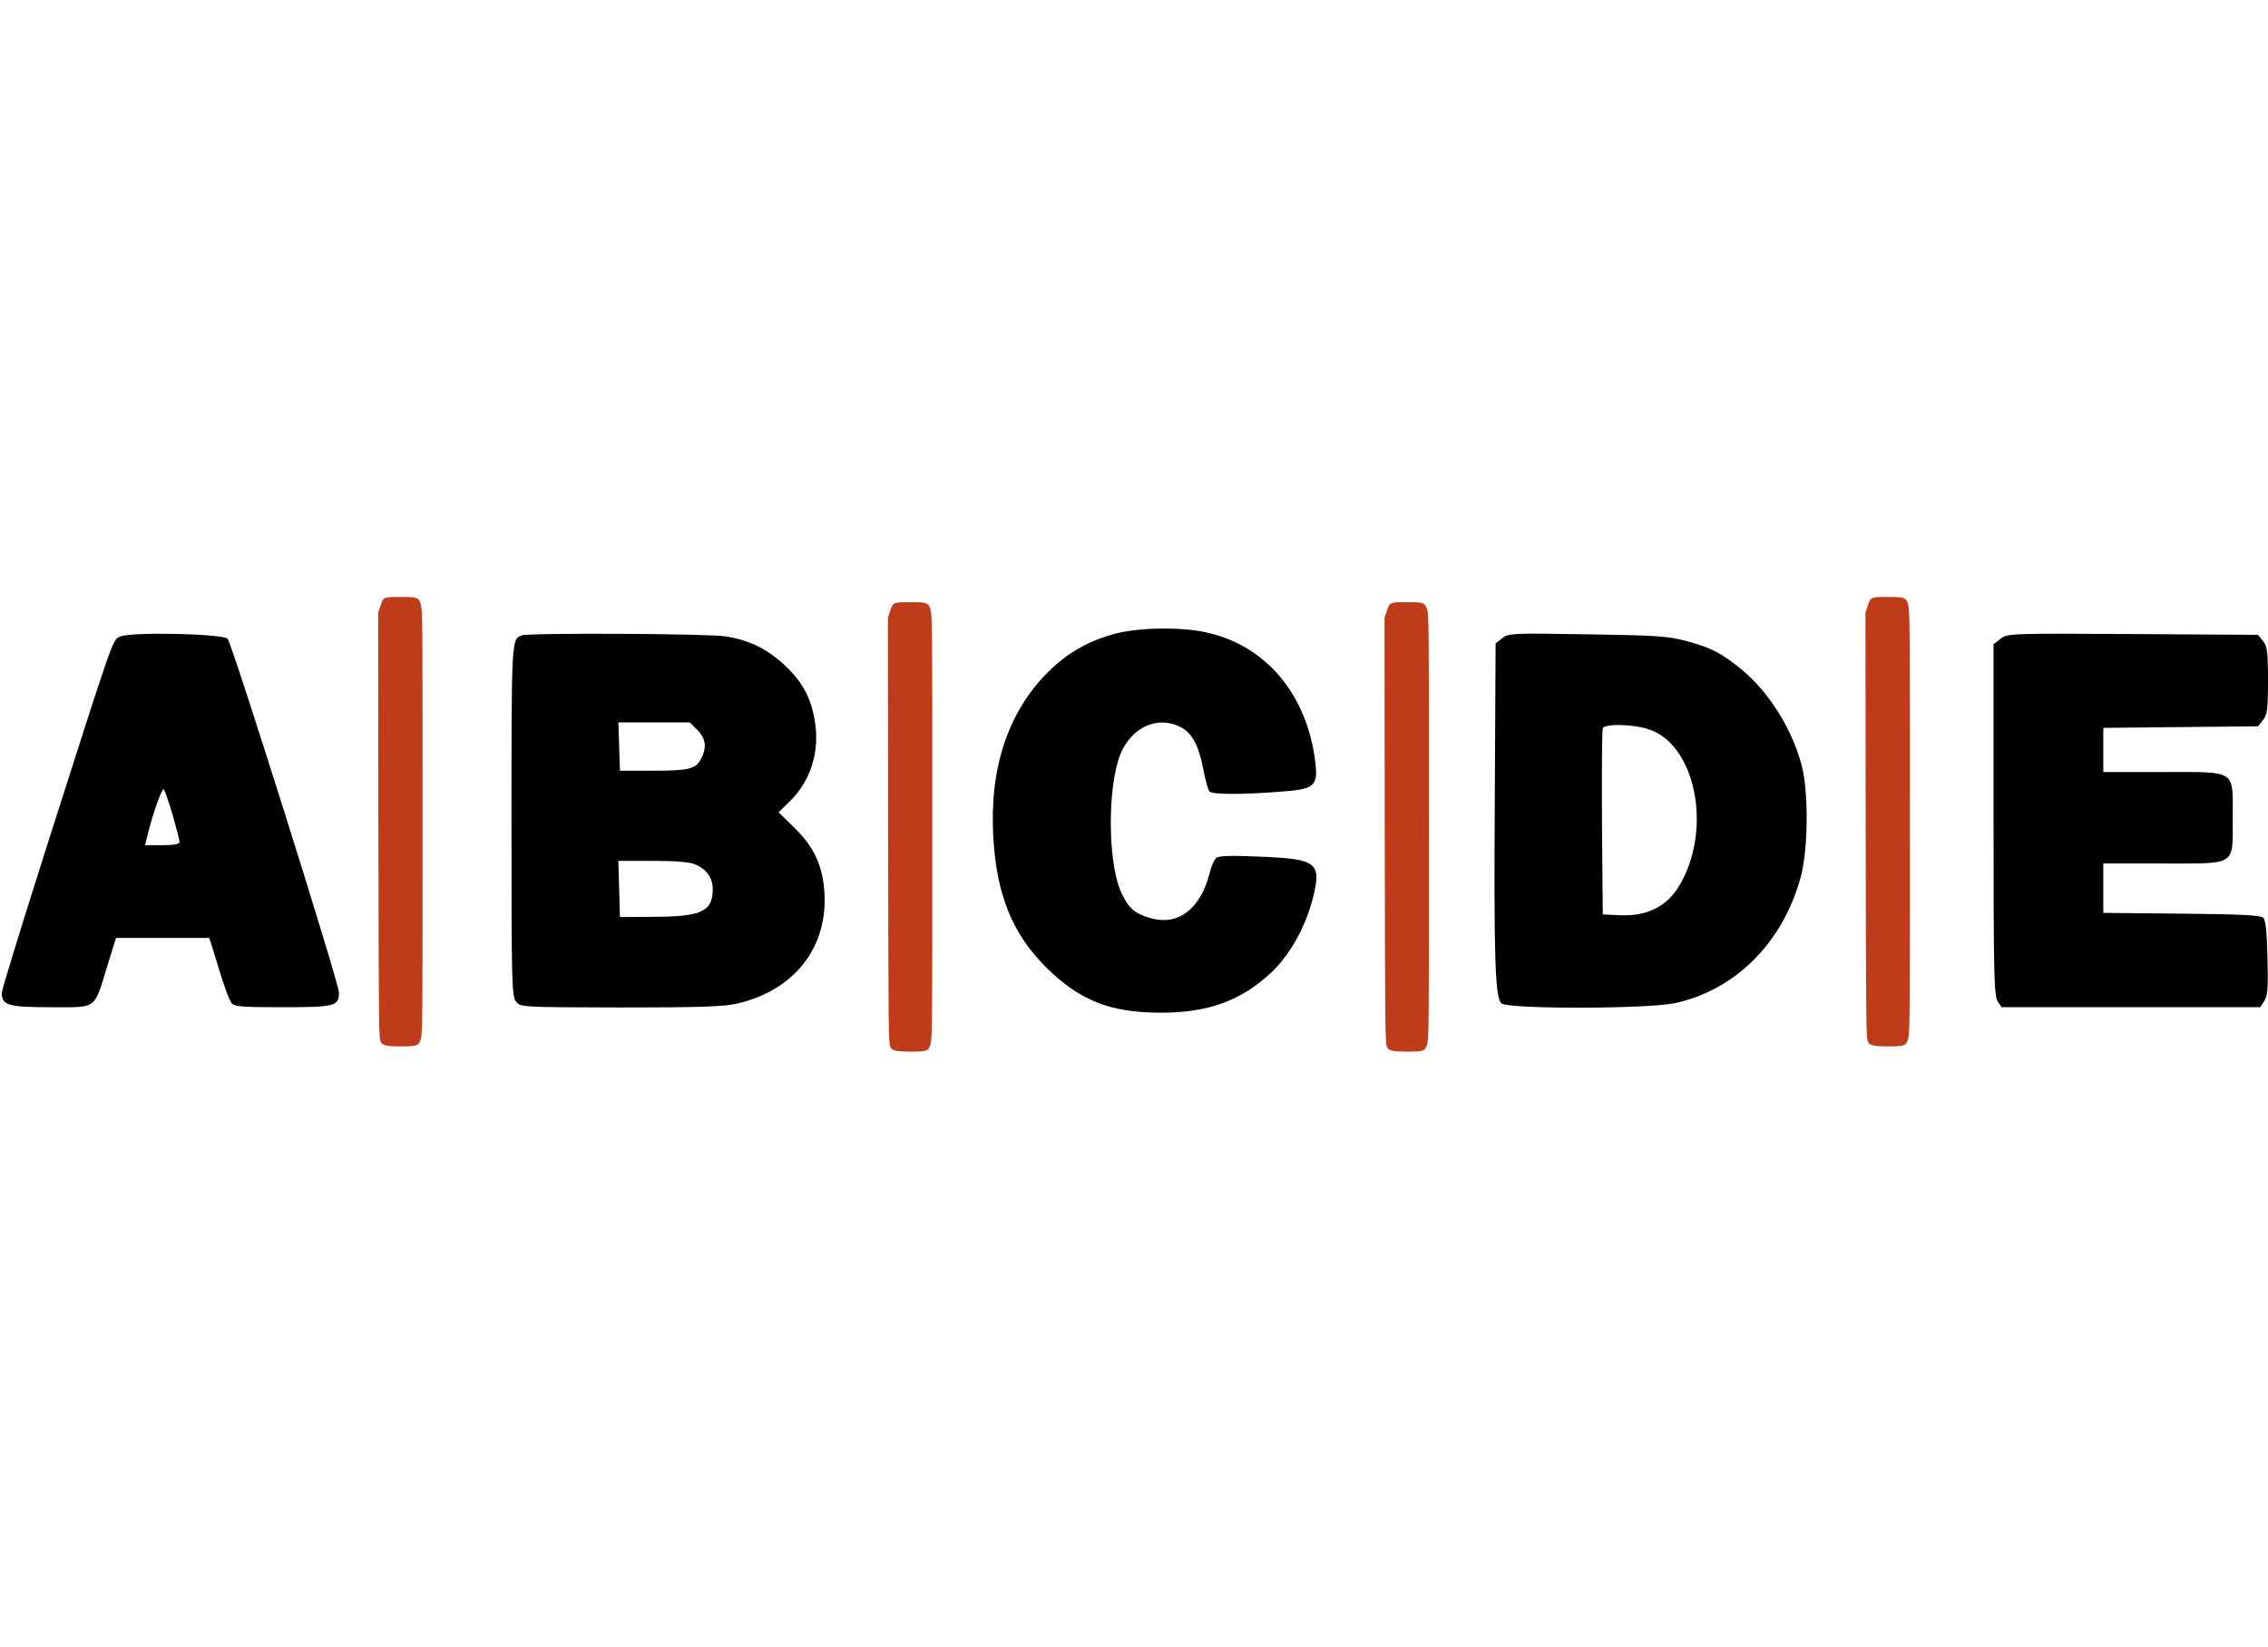 <svg width="1280" height="930" viewBox="0 0 1280 930" fill="none" xmlns="http://www.w3.org/2000/svg">
<path d="M629.731 357.653C614.094 361.783 602.145 368.717 591.081 379.781C568.953 402.204 558.479 433.478 560.544 471.833C562.314 504.73 571.166 526.858 590.196 545.889C609.226 564.771 626.338 571.705 655.252 571.705C681.953 571.705 700.393 564.919 717.358 549.134C727.98 539.103 736.831 523.318 740.961 506.943C745.977 487.028 743.322 484.963 711.752 483.635C694.788 482.897 688.002 483.045 686.379 484.373C685.346 485.258 683.576 489.093 682.691 492.929C677.528 512.992 665.284 522.58 649.794 518.45C640.795 515.942 637.255 513.139 633.124 504.583C625.896 489.831 624.715 451.476 630.911 429.79C635.927 412.235 651.564 403.384 665.726 410.17C672.512 413.415 676.348 420.201 679.003 433.773C680.183 440.117 681.806 446.017 682.691 446.903C684.314 448.525 701.278 448.673 722.964 446.903C741.699 445.575 743.764 443.805 742.437 431.118C738.011 392.173 714.408 364.144 680.331 356.915C665.874 353.817 643.008 354.26 629.731 357.653Z" fill="black"/>
<path d="M67.532 359.423C63.401 361.636 64.286 358.98 25.488 480.685C12.064 522.875 1 558.87 1 560.493C1 567.574 4.688 568.607 28.734 568.607C55.287 568.607 52.927 570.229 60.451 545.594L65.466 529.514H91.872H118.131L123.442 546.626C126.245 556.067 129.49 564.919 130.67 566.246C132.293 568.312 136.571 568.607 159.732 568.607C189.088 568.607 191.301 568.017 191.301 560.346C191.301 554.887 130.965 363.259 128.457 360.603C125.507 357.653 72.99 356.62 67.532 359.423ZM97.478 460.179C99.543 467.408 101.314 474.341 101.314 475.226C101.314 476.554 98.363 477.144 91.577 477.144H81.841L82.874 473.014C85.972 460.032 91.43 444.542 92.463 445.575C93.053 446.312 95.265 452.803 97.478 460.179Z" fill="black"/>
<path d="M294.565 358.685C288.665 360.751 288.665 360.456 288.665 463.277C288.665 555.477 288.812 562.558 291.32 565.509C293.828 568.607 294.418 568.607 350.033 568.754C395.617 568.754 408.156 568.312 416.122 566.541C448.429 559.018 467.459 534.677 465.246 503.255C464.214 488.356 459.198 477.734 447.839 466.818L439.43 458.557L445.774 452.361C457.575 440.854 462.886 423.889 459.788 406.629C457.575 393.648 452.854 384.944 442.971 375.65C433.234 366.504 422.908 361.341 409.631 359.275C399.895 357.653 298.696 357.21 294.565 358.685ZM393.551 412.088C398.42 416.956 399.01 421.972 395.617 428.462C392.666 434.216 388.831 435.101 367.588 435.101H349.885L349.443 421.381L349 407.81H369.063H389.273L393.551 412.088ZM392.519 488.061C398.715 490.716 402.255 495.584 402.255 501.928C402.255 514.467 396.059 517.417 369.801 517.565L349.885 517.712L349.443 501.78L349 485.995H368.325C381.455 485.995 389.126 486.585 392.519 488.061Z" fill="black"/>
<path d="M847.766 360.308L844.078 363.259L843.636 448.673C843.045 541.02 843.783 563.001 847.324 566.394C850.569 569.787 930.525 569.639 945.572 566.246C979.649 558.723 1006.2 532.022 1016.23 495.289C1020.51 479.652 1020.81 447.345 1016.82 432.15C1011.22 410.465 996.909 388.484 980.387 375.945C969.913 367.832 964.897 365.471 951.325 361.783C941.294 359.128 934.656 358.685 895.71 358.095C852.929 357.358 851.307 357.505 847.766 360.308ZM929.787 411.498C957.226 419.611 966.962 469.178 947.195 500.895C940.261 511.959 929.05 517.417 914.15 516.679L904.561 516.237L904.119 464.605C903.971 436.281 904.119 412.088 904.561 411.203C905.447 408.547 920.641 408.695 929.787 411.498Z" fill="black"/>
<path d="M1129.09 360.603L1125.1 363.701V462.982C1125.1 550.314 1125.4 562.411 1127.46 565.361L1129.68 568.607H1202.55H1275.57L1277.93 565.066C1279.85 561.968 1280.15 557.838 1279.7 540.725C1279.41 526.268 1278.67 519.482 1277.34 518.155C1275.87 516.68 1264.95 516.089 1231.32 515.794L1187.06 515.352V501.485V487.471H1220.11C1262.89 487.471 1260.08 489.241 1260.08 461.655C1260.08 434.068 1262.89 435.839 1220.11 435.839H1187.06V423.447V410.908L1230.73 410.465L1274.39 410.022L1277.2 406.482C1279.56 403.532 1280 400.581 1280 384.206C1280 367.832 1279.56 364.881 1277.2 361.931L1274.39 358.39L1203.73 357.948C1133.81 357.505 1132.92 357.653 1129.09 360.603Z" fill="black"/>
<path d="M502.561 344.386L501.093 348.822L501.216 468.77C501.399 585.168 501.46 588.717 502.561 591.201C503.479 593.153 506.109 593.685 513.755 593.685C522.93 593.685 523.847 593.33 524.948 590.136C526.172 586.588 526.172 584.281 526.172 466.818C526.172 349.355 526.172 347.048 524.948 343.499C523.847 340.305 522.93 339.95 513.938 339.95C504.274 339.95 504.09 339.95 502.561 344.386Z" fill="#BF3C1A"/>
<path d="M1054.29 341.436L1052.82 345.872L1052.94 465.819C1053.12 582.218 1053.19 585.766 1054.29 588.251C1055.2 590.202 1057.83 590.735 1065.48 590.735C1074.66 590.735 1075.57 590.38 1076.67 587.186C1077.9 583.637 1077.9 581.33 1077.9 463.867C1077.9 346.404 1077.9 344.097 1076.67 340.549C1075.57 337.355 1074.66 337 1065.66 337C1056 337 1055.82 337 1054.29 341.436Z" fill="#BF3C1A"/>
<path d="M214.897 341.436L213.429 345.872L213.552 465.819C213.735 582.218 213.796 585.766 214.897 588.251C215.815 590.202 218.445 590.735 226.091 590.735C235.266 590.735 236.183 590.38 237.284 587.186C238.508 583.637 238.508 581.33 238.508 463.867C238.508 346.404 238.508 344.097 237.284 340.549C236.183 337.355 235.266 337 226.274 337C216.61 337 216.426 337 214.897 341.436Z" fill="#BF3C1A"/>
<path d="M782.85 344.386L781.382 348.822L781.504 468.77C781.688 585.168 781.749 588.717 782.85 591.201C783.767 593.153 786.398 593.685 794.043 593.685C803.218 593.685 804.136 593.33 805.237 590.136C806.46 586.588 806.46 584.281 806.46 466.818C806.46 349.355 806.46 347.048 805.237 343.499C804.136 340.305 803.218 339.95 794.227 339.95C784.563 339.95 784.379 339.95 782.85 344.386Z" fill="#BF3C1A"/>
</svg>

